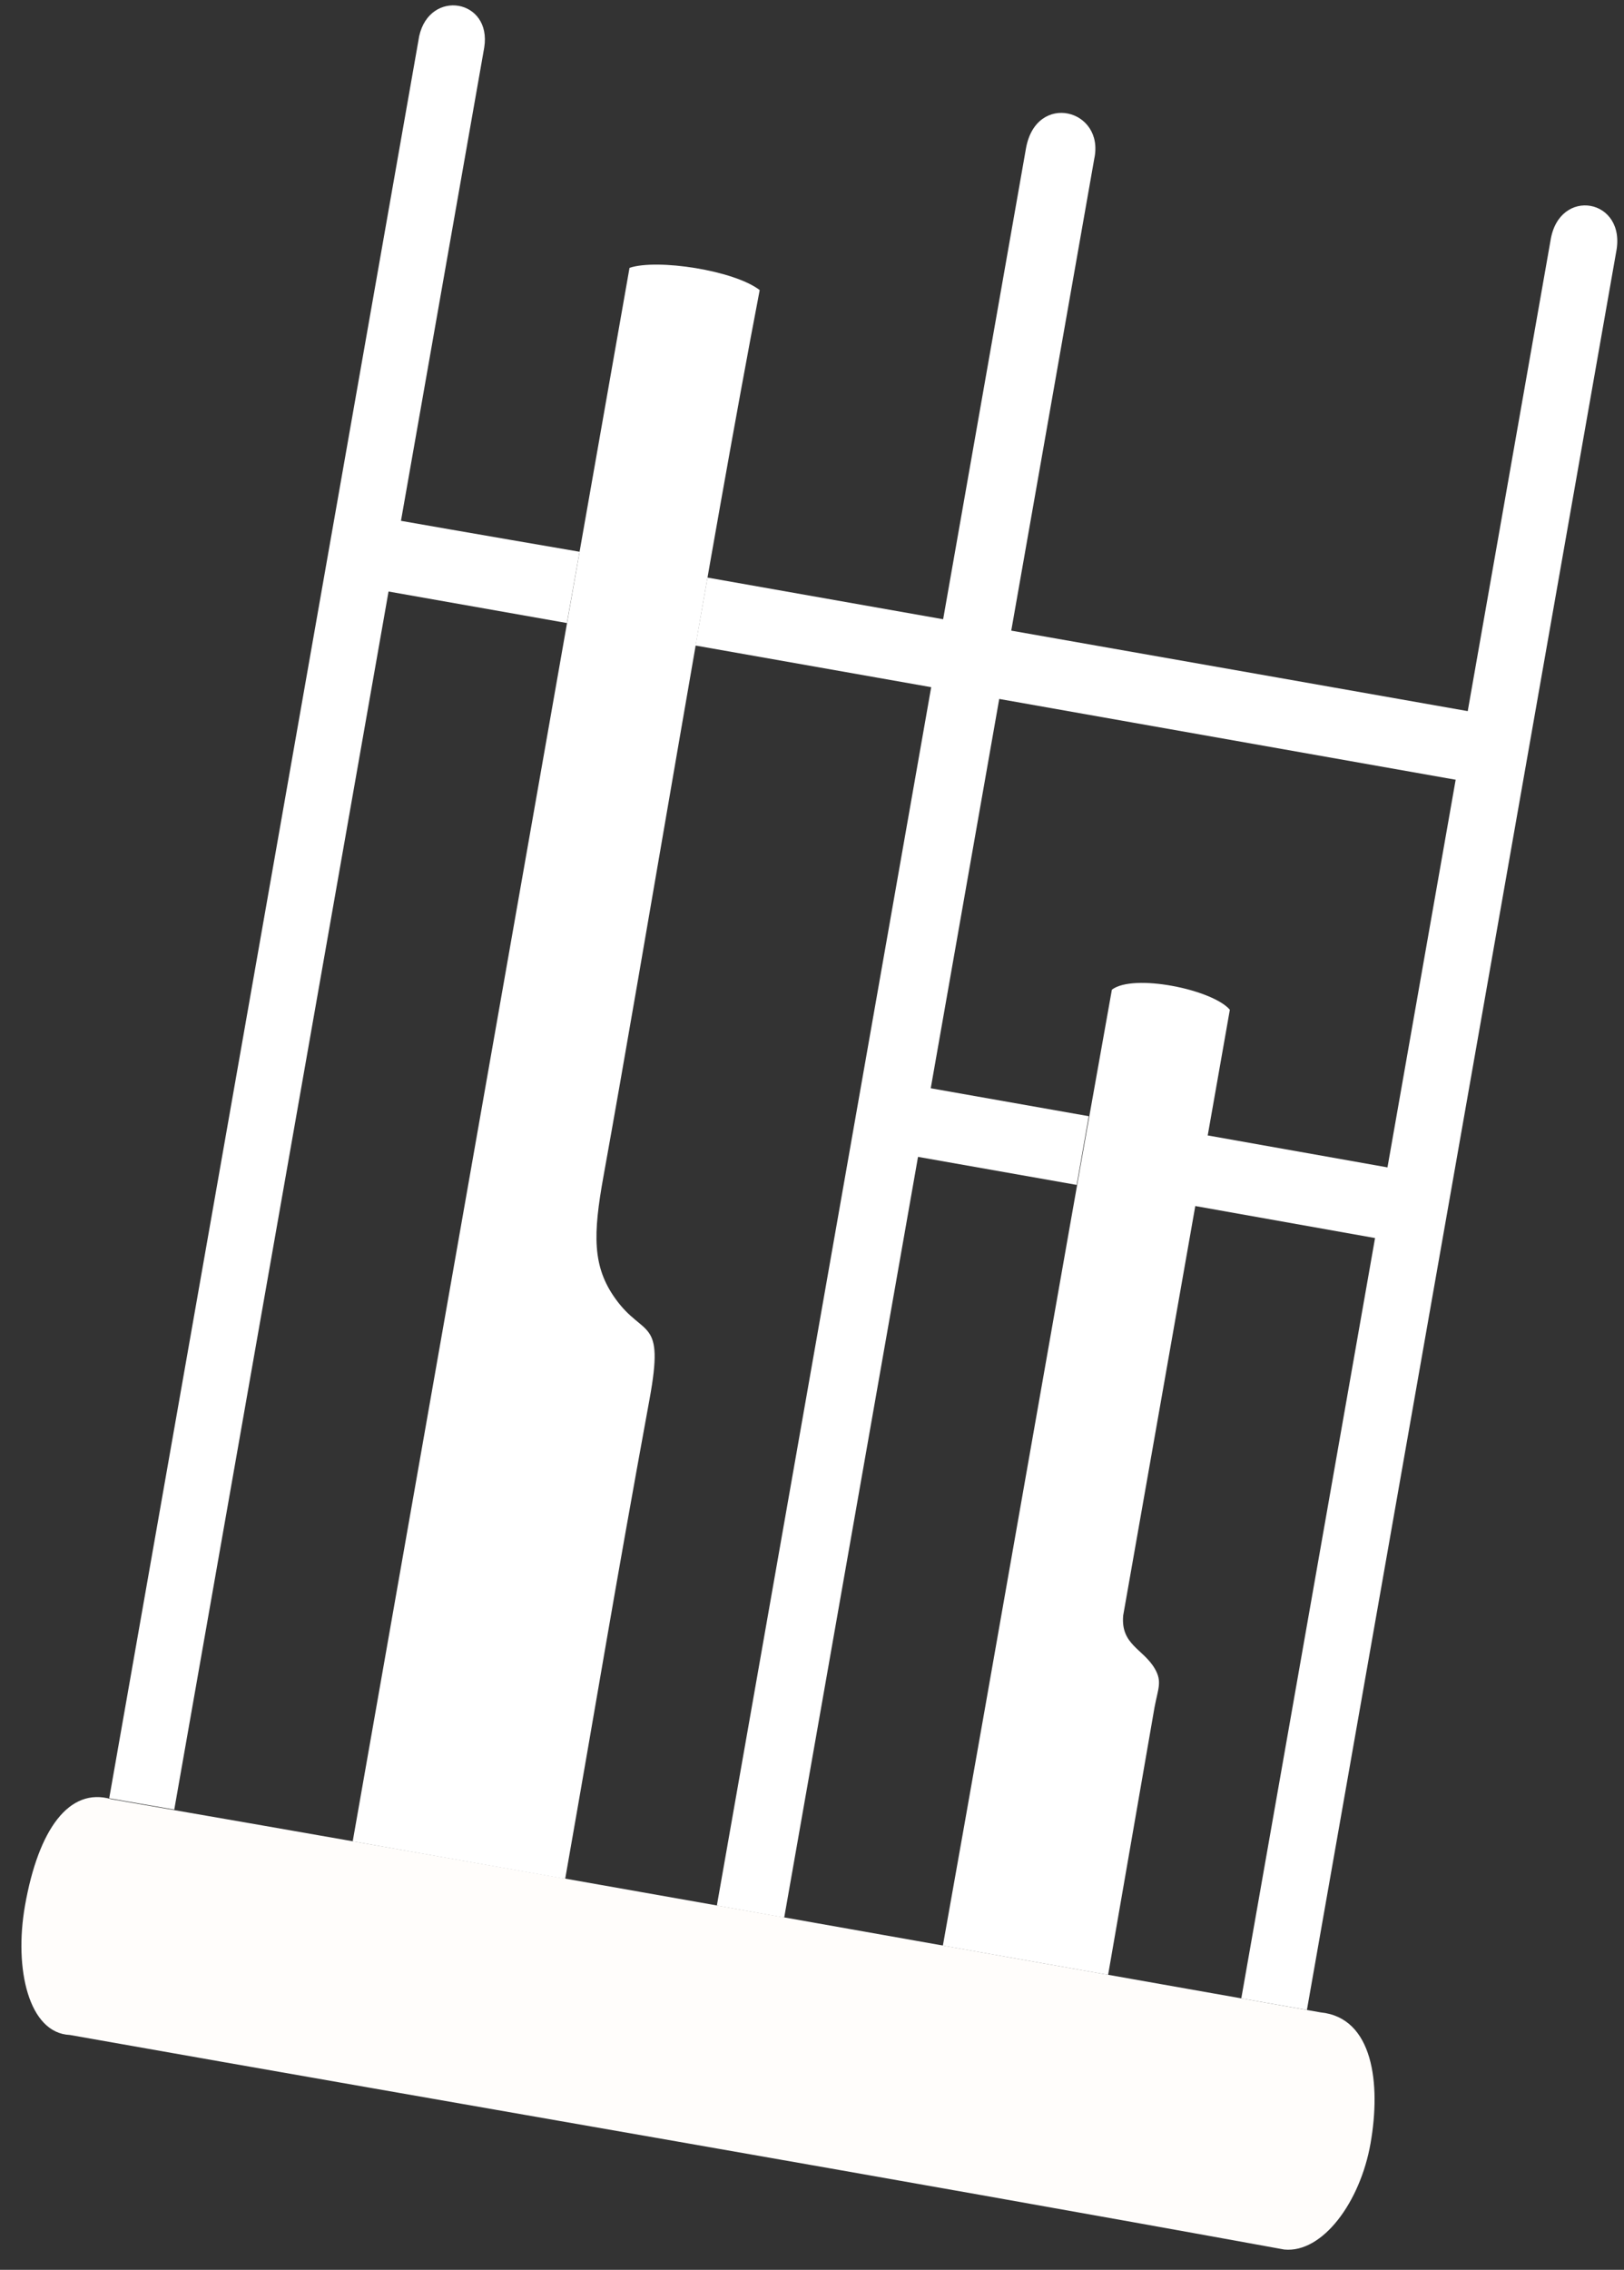 <svg width="121" height="169" viewBox="0 0 121 169" fill="none" xmlns="http://www.w3.org/2000/svg">
<rect x="0" y="0" width="121" height="169" fill="#333333" stroke="none"/>
<path fill-rule="evenodd" clip-rule="evenodd" d="M52.711 43.004L51.82 48.063L69.381 51.164L64.296 80.046L63.365 85.339L53.411 141.88L58.429 142.774L68.399 86.135L80.221 88.222L81.122 83.107L69.347 81.027L74.45 52.04L113.315 58.915L114.134 53.79C114.134 53.79 76.855 47.211 75.346 46.954C78.09 31.365 78.786 27.412 81.53 11.822C82.329 8.121 77.213 6.811 76.446 11.028L70.271 46.106L52.711 43.004Z" fill="white"/>
<path fill-rule="evenodd" clip-rule="evenodd" d="M5.203 151.513C35.356 156.852 65.564 162.004 95.688 167.489C98.534 167.766 101.342 163.976 102.115 159.589C102.897 155.146 102.316 150.223 98.392 149.832C68.225 144.517 38.481 139.179 8.293 133.959C5.15 133.037 2.862 136.207 1.862 141.883C1.029 146.614 2.15 151.381 5.203 151.513Z" fill="#FFFDFB"/>
<path fill-rule="evenodd" clip-rule="evenodd" d="M26.28 137.096L42.11 139.892C44.781 124.717 45.624 119.312 48.398 104.161C49.524 98.015 47.973 99.643 45.858 96.704C44.128 94.299 44.177 91.923 44.97 87.545C47.964 71.004 52.99 40.42 56.603 21.598C54.706 20.136 48.992 19.248 46.904 19.941L26.28 137.096Z" fill="white"/>
<path fill-rule="evenodd" clip-rule="evenodd" d="M89.939 84.531L89.013 89.788L102.451 92.179L92.486 148.789L97.375 149.651L107.34 93.043L108.267 87.781C112.288 64.937 116.393 41.62 120.414 18.776C121.218 14.784 116.16 13.873 115.526 17.902L103.377 86.918L89.939 84.531Z" fill="white"/>
<path fill-rule="evenodd" clip-rule="evenodd" d="M8.137 133.892L12.984 134.733L28.949 44.042L42.239 46.389C42.794 43.228 43.182 41.082 43.182 41.082C43.182 41.082 33.824 39.476 29.875 38.779C32.621 23.184 33.334 19.134 36.079 3.539C36.656 -0.07 32.022 -0.845 31.234 2.684L25.031 37.923L24.104 43.187L8.137 133.892Z" fill="white"/>
<path fill-rule="evenodd" clip-rule="evenodd" d="M70.251 144.862L82.562 147.037L86.022 127.111C86.283 125.722 86.609 125.204 86.036 124.231C85.168 122.756 83.495 122.458 83.685 120.287L91.633 75.18C90.333 73.664 84.434 72.461 82.843 73.688C78.595 97.403 74.489 121.141 70.251 144.862Z" fill="white"/>
</svg>
